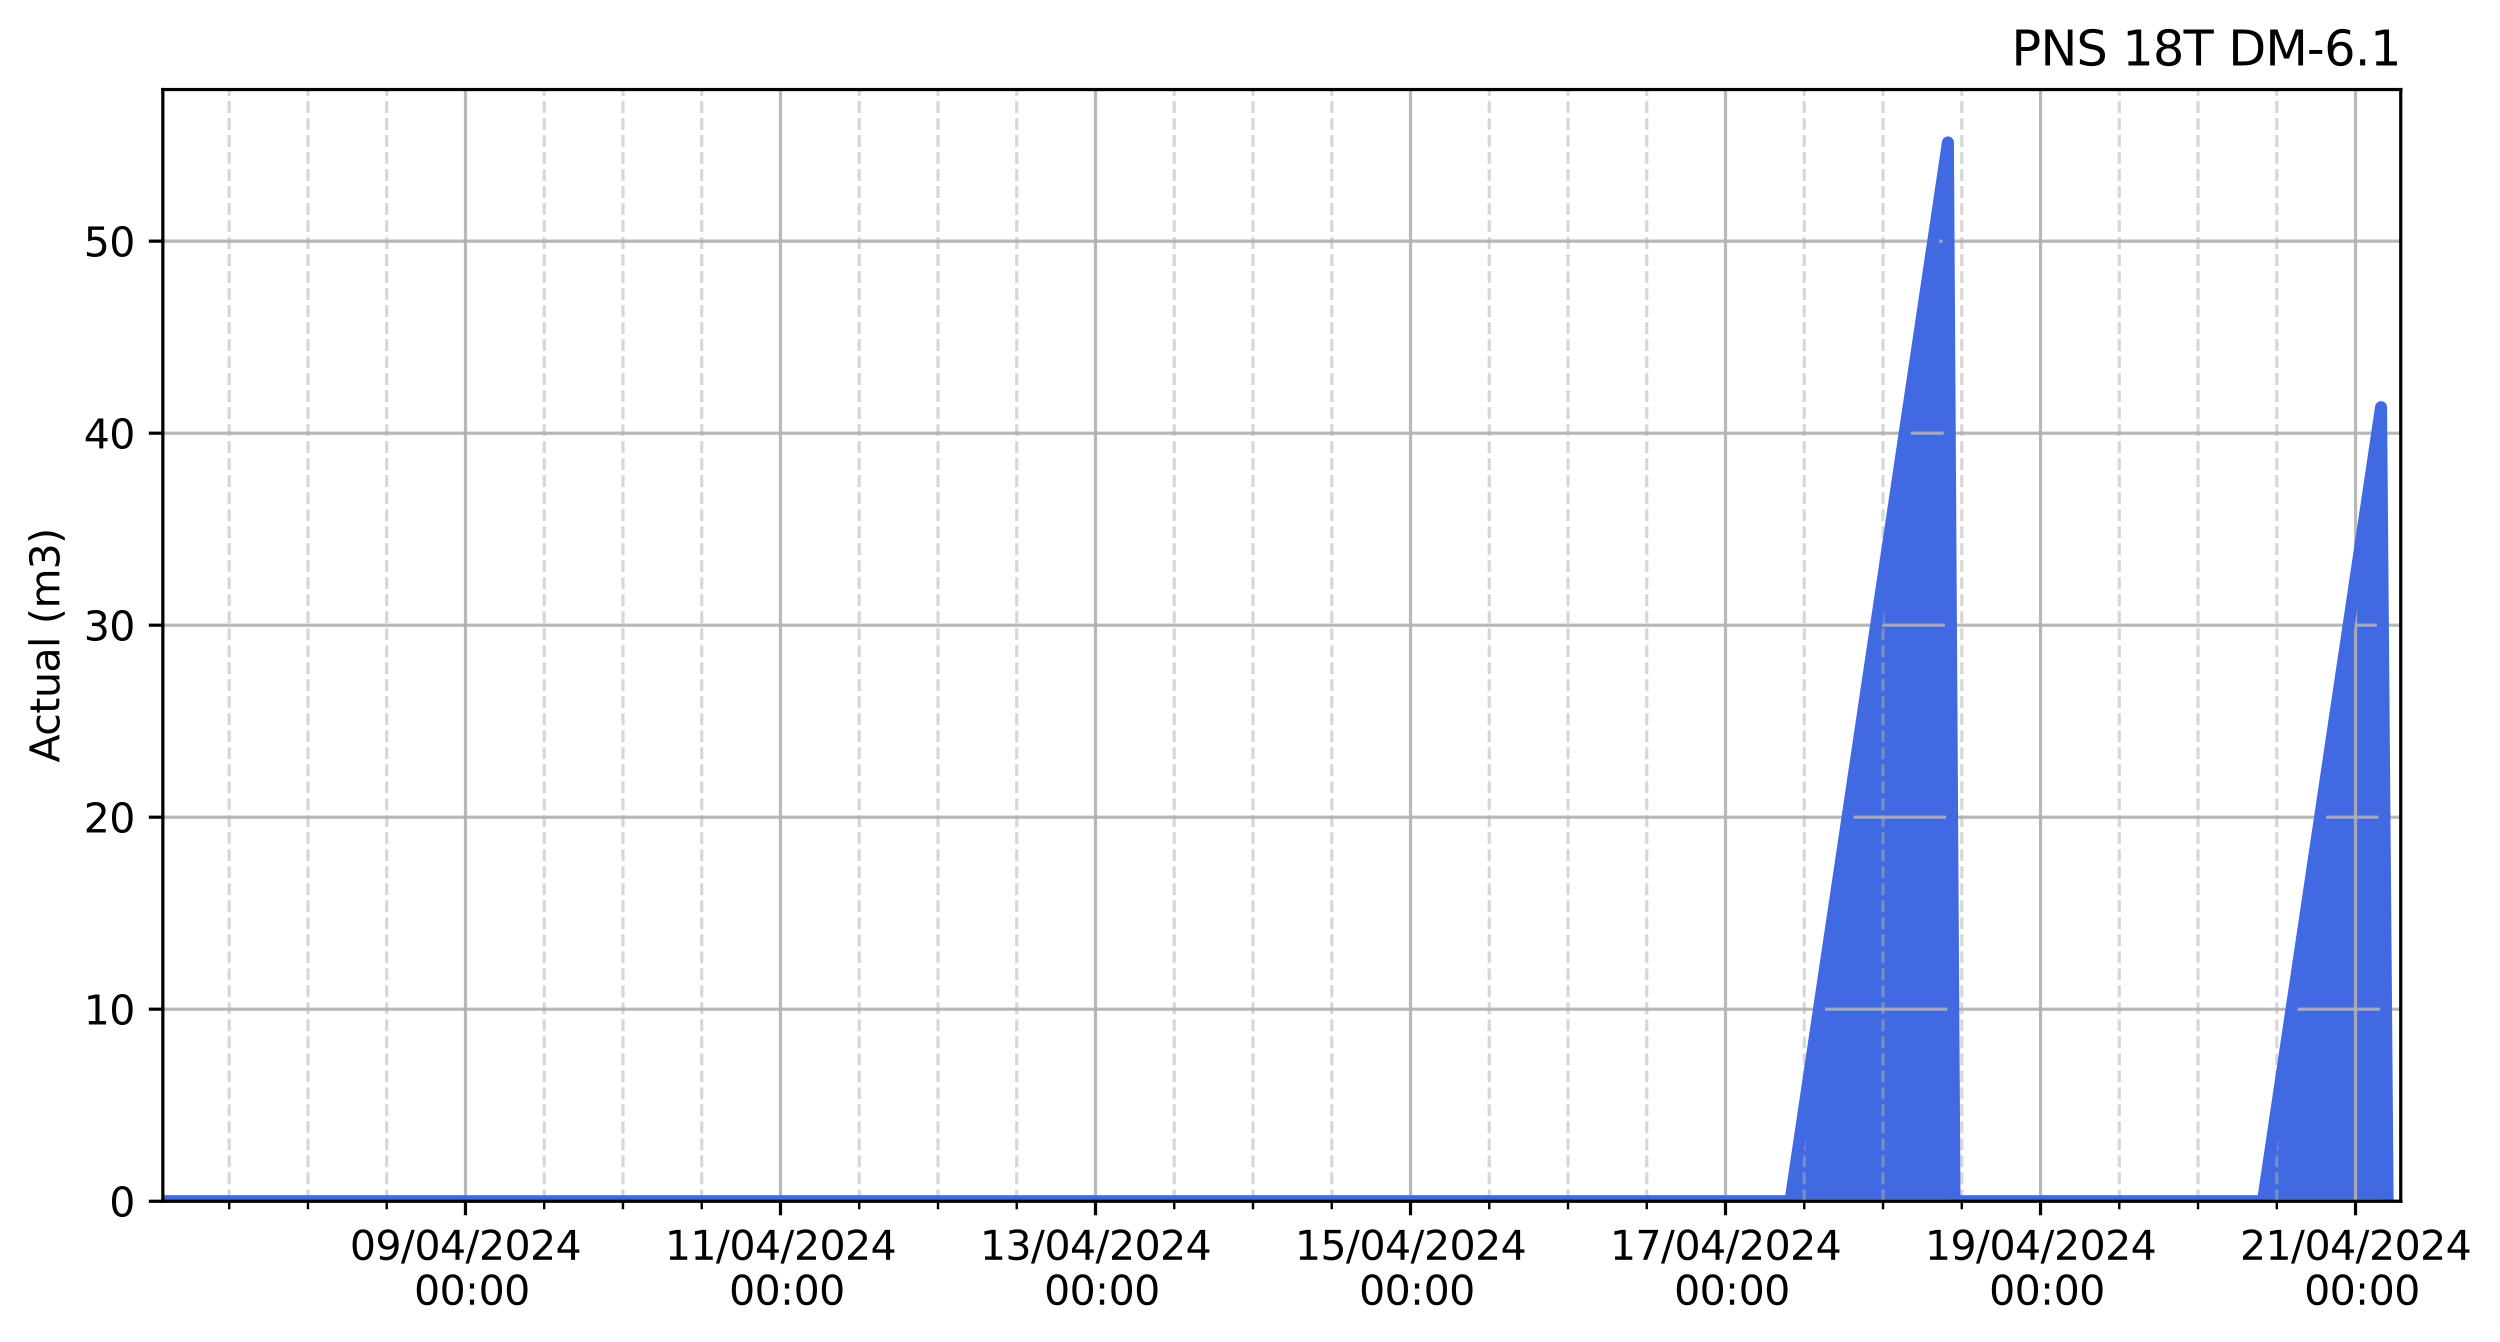 <?xml version="1.0" encoding="utf-8" standalone="no"?>
<!DOCTYPE svg PUBLIC "-//W3C//DTD SVG 1.1//EN"
  "http://www.w3.org/Graphics/SVG/1.1/DTD/svg11.dtd">
<svg xmlns:xlink="http://www.w3.org/1999/xlink" width="623.35pt" height="334.594pt" viewBox="0 0 623.35 334.594" xmlns="http://www.w3.org/2000/svg" version="1.1">
 <defs>
  <style type="text/css">*{stroke-linejoin: round; stroke-linecap: butt}</style>
 </defs>
 <g id="figure_1">
  <g id="patch_1">
   <path d="M 0 334.594 
L 623.35 334.594 
L 623.35 0 
L 0 0 
z
" style="fill: #ffffff"/>
  </g>
  <g id="axes_1">
   <g id="patch_2">
    <path d="M 40.603 299.518 
L 598.603 299.518 
L 598.603 22.318 
L 40.603 22.318 
z
" style="fill: #ffffff"/>
   </g>
   <g id="PolyCollection_1">
    <defs>
     <path id="mc58366926b" d="M 40.603 -35.076 
L 40.603 -35.076 
L 42.239 -35.076 
L 43.876 -35.076 
L 45.512 -35.076 
L 47.149 -35.076 
L 48.785 -35.076 
L 50.421 -35.076 
L 52.058 -35.076 
L 53.694 -35.076 
L 55.33 -35.076 
L 56.967 -35.076 
L 58.603 -35.076 
L 60.239 -35.076 
L 61.876 -35.076 
L 63.512 -35.076 
L 65.149 -35.076 
L 66.785 -35.076 
L 68.421 -35.076 
L 70.058 -35.076 
L 71.694 -35.076 
L 73.33 -35.076 
L 74.967 -35.076 
L 76.603 -35.076 
L 78.239 -35.076 
L 79.876 -35.076 
L 81.512 -35.076 
L 83.149 -35.076 
L 84.785 -35.076 
L 86.421 -35.076 
L 88.058 -35.076 
L 89.694 -35.076 
L 91.33 -35.076 
L 92.967 -35.076 
L 94.603 -35.076 
L 96.239 -35.076 
L 97.876 -35.076 
L 99.512 -35.076 
L 101.149 -35.076 
L 102.785 -35.076 
L 104.421 -35.076 
L 106.058 -35.076 
L 107.694 -35.076 
L 109.33 -35.076 
L 110.967 -35.076 
L 112.603 -35.076 
L 114.239 -35.076 
L 115.876 -35.076 
L 117.512 -35.076 
L 119.149 -35.076 
L 120.785 -35.076 
L 122.421 -35.076 
L 124.058 -35.076 
L 125.694 -35.076 
L 127.33 -35.076 
L 128.967 -35.076 
L 130.603 -35.076 
L 132.239 -35.076 
L 133.876 -35.076 
L 135.512 -35.076 
L 137.149 -35.076 
L 138.785 -35.076 
L 140.421 -35.076 
L 142.058 -35.076 
L 143.694 -35.076 
L 145.33 -35.076 
L 146.967 -35.076 
L 148.603 -35.076 
L 150.239 -35.076 
L 151.876 -35.076 
L 153.512 -35.076 
L 155.149 -35.076 
L 156.785 -35.076 
L 158.421 -35.076 
L 160.058 -35.076 
L 161.694 -35.076 
L 163.33 -35.076 
L 164.967 -35.076 
L 166.603 -35.076 
L 168.239 -35.076 
L 169.876 -35.076 
L 171.512 -35.076 
L 173.149 -35.076 
L 174.785 -35.076 
L 176.421 -35.076 
L 178.058 -35.076 
L 179.694 -35.076 
L 181.33 -35.076 
L 182.967 -35.076 
L 184.603 -35.076 
L 186.239 -35.076 
L 187.876 -35.076 
L 189.512 -35.076 
L 191.149 -35.076 
L 192.785 -35.076 
L 194.421 -35.076 
L 196.058 -35.076 
L 197.694 -35.076 
L 199.33 -35.076 
L 200.967 -35.076 
L 202.603 -35.076 
L 204.239 -35.076 
L 205.876 -35.076 
L 207.512 -35.076 
L 209.149 -35.076 
L 210.785 -35.076 
L 212.421 -35.076 
L 214.058 -35.076 
L 215.694 -35.076 
L 217.33 -35.076 
L 218.967 -35.076 
L 220.603 -35.076 
L 222.239 -35.076 
L 223.876 -35.076 
L 225.512 -35.076 
L 227.149 -35.076 
L 228.785 -35.076 
L 230.421 -35.076 
L 232.058 -35.076 
L 233.694 -35.076 
L 235.33 -35.076 
L 236.967 -35.076 
L 238.603 -35.076 
L 240.239 -35.076 
L 241.876 -35.076 
L 243.512 -35.076 
L 245.149 -35.076 
L 246.785 -35.076 
L 248.421 -35.076 
L 250.058 -35.076 
L 251.694 -35.076 
L 253.33 -35.076 
L 254.967 -35.076 
L 256.603 -35.076 
L 258.239 -35.076 
L 259.876 -35.076 
L 261.512 -35.076 
L 263.149 -35.076 
L 264.785 -35.076 
L 266.421 -35.076 
L 268.058 -35.076 
L 269.694 -35.076 
L 271.33 -35.076 
L 272.967 -35.076 
L 274.603 -35.076 
L 276.239 -35.076 
L 277.876 -35.076 
L 279.512 -35.076 
L 281.149 -35.076 
L 282.785 -35.076 
L 284.421 -35.076 
L 286.058 -35.076 
L 287.694 -35.076 
L 289.33 -35.076 
L 290.967 -35.076 
L 292.603 -35.076 
L 294.239 -35.076 
L 295.876 -35.076 
L 297.512 -35.076 
L 299.149 -35.076 
L 300.785 -35.076 
L 302.421 -35.076 
L 304.058 -35.076 
L 305.694 -35.076 
L 307.33 -35.076 
L 308.967 -35.076 
L 310.603 -35.076 
L 312.239 -35.076 
L 313.876 -35.076 
L 315.512 -35.076 
L 317.149 -35.076 
L 318.785 -35.076 
L 320.421 -35.076 
L 322.058 -35.076 
L 323.694 -35.076 
L 325.33 -35.076 
L 326.967 -35.076 
L 328.603 -35.076 
L 330.239 -35.076 
L 331.876 -35.076 
L 333.512 -35.076 
L 335.149 -35.076 
L 336.785 -35.076 
L 338.421 -35.076 
L 340.058 -35.076 
L 341.694 -35.076 
L 343.33 -35.076 
L 344.967 -35.076 
L 346.603 -35.076 
L 348.239 -35.076 
L 349.876 -35.076 
L 351.512 -35.076 
L 353.149 -35.076 
L 354.785 -35.076 
L 356.421 -35.076 
L 358.058 -35.076 
L 359.694 -35.076 
L 361.33 -35.076 
L 362.967 -35.076 
L 364.603 -35.076 
L 366.239 -35.076 
L 367.876 -35.076 
L 369.512 -35.076 
L 371.149 -35.076 
L 372.785 -35.076 
L 374.421 -35.076 
L 376.058 -35.076 
L 377.694 -35.076 
L 379.33 -35.076 
L 380.967 -35.076 
L 382.603 -35.076 
L 384.239 -35.076 
L 385.876 -35.076 
L 387.512 -35.076 
L 389.149 -35.076 
L 390.785 -35.076 
L 392.421 -35.076 
L 394.058 -35.076 
L 395.694 -35.076 
L 397.33 -35.076 
L 398.967 -35.076 
L 400.603 -35.076 
L 402.239 -35.076 
L 403.876 -35.076 
L 405.512 -35.076 
L 407.149 -35.076 
L 408.785 -35.076 
L 410.421 -35.076 
L 412.058 -35.076 
L 413.694 -35.076 
L 415.33 -35.076 
L 416.967 -35.076 
L 418.603 -35.076 
L 420.239 -35.076 
L 421.876 -35.076 
L 423.512 -35.076 
L 425.149 -35.076 
L 426.785 -35.076 
L 428.421 -35.076 
L 430.058 -35.076 
L 431.694 -35.076 
L 433.33 -35.076 
L 434.967 -35.076 
L 436.603 -35.076 
L 438.239 -35.076 
L 439.876 -35.076 
L 441.512 -35.076 
L 443.149 -35.076 
L 444.785 -35.076 
L 446.421 -35.076 
L 448.058 -46.064 
L 449.694 -57.061 
L 451.33 -68.063 
L 452.967 -79.066 
L 454.603 -90.063 
L 456.239 -101.065 
L 457.876 -112.067 
L 459.512 -123.065 
L 461.149 -134.067 
L 462.785 -145.069 
L 464.421 -156.067 
L 466.058 -167.069 
L 467.694 -178.071 
L 469.33 -189.073 
L 470.967 -200.071 
L 472.603 -211.073 
L 474.239 -222.075 
L 475.876 -233.072 
L 477.512 -244.075 
L 479.149 -255.077 
L 480.785 -266.074 
L 482.421 -277.076 
L 484.058 -288.079 
L 485.694 -299.076 
L 487.33 -35.076 
L 488.967 -35.076 
L 490.603 -35.076 
L 492.239 -35.076 
L 493.876 -35.076 
L 495.512 -35.076 
L 497.149 -35.076 
L 498.785 -35.076 
L 500.421 -35.076 
L 502.058 -35.076 
L 503.694 -35.076 
L 505.33 -35.076 
L 506.967 -35.076 
L 508.603 -35.076 
L 510.239 -35.076 
L 511.876 -35.076 
L 513.512 -35.076 
L 515.149 -35.076 
L 516.785 -35.076 
L 518.421 -35.076 
L 520.058 -35.076 
L 521.694 -35.076 
L 523.33 -35.076 
L 524.967 -35.076 
L 526.603 -35.076 
L 528.239 -35.076 
L 529.876 -35.076 
L 531.512 -35.076 
L 533.149 -35.076 
L 534.785 -35.076 
L 536.421 -35.076 
L 538.058 -35.076 
L 539.694 -35.076 
L 541.33 -35.076 
L 542.967 -35.076 
L 544.603 -35.076 
L 546.239 -35.076 
L 547.876 -35.076 
L 549.512 -35.076 
L 551.149 -35.076 
L 552.785 -35.076 
L 554.421 -35.076 
L 556.058 -35.076 
L 557.694 -35.076 
L 559.33 -35.076 
L 560.967 -35.076 
L 562.603 -35.076 
L 564.239 -35.076 
L 565.876 -46.064 
L 567.512 -57.061 
L 569.149 -68.063 
L 570.785 -79.066 
L 572.421 -90.063 
L 574.058 -101.065 
L 575.694 -112.067 
L 577.33 -123.065 
L 578.967 -134.067 
L 580.603 -145.069 
L 582.239 -156.067 
L 583.876 -167.069 
L 585.512 -178.071 
L 587.149 -189.068 
L 588.785 -200.071 
L 590.421 -211.073 
L 592.058 -222.075 
L 593.694 -233.072 
L 595.33 -35.076 
L 595.33 -35.076 
L 595.33 -35.076 
L 593.694 -35.076 
L 592.058 -35.076 
L 590.421 -35.076 
L 588.785 -35.076 
L 587.149 -35.076 
L 585.512 -35.076 
L 583.876 -35.076 
L 582.239 -35.076 
L 580.603 -35.076 
L 578.967 -35.076 
L 577.33 -35.076 
L 575.694 -35.076 
L 574.058 -35.076 
L 572.421 -35.076 
L 570.785 -35.076 
L 569.149 -35.076 
L 567.512 -35.076 
L 565.876 -35.076 
L 564.239 -35.076 
L 562.603 -35.076 
L 560.967 -35.076 
L 559.33 -35.076 
L 557.694 -35.076 
L 556.058 -35.076 
L 554.421 -35.076 
L 552.785 -35.076 
L 551.149 -35.076 
L 549.512 -35.076 
L 547.876 -35.076 
L 546.239 -35.076 
L 544.603 -35.076 
L 542.967 -35.076 
L 541.33 -35.076 
L 539.694 -35.076 
L 538.058 -35.076 
L 536.421 -35.076 
L 534.785 -35.076 
L 533.149 -35.076 
L 531.512 -35.076 
L 529.876 -35.076 
L 528.239 -35.076 
L 526.603 -35.076 
L 524.967 -35.076 
L 523.33 -35.076 
L 521.694 -35.076 
L 520.058 -35.076 
L 518.421 -35.076 
L 516.785 -35.076 
L 515.149 -35.076 
L 513.512 -35.076 
L 511.876 -35.076 
L 510.239 -35.076 
L 508.603 -35.076 
L 506.967 -35.076 
L 505.33 -35.076 
L 503.694 -35.076 
L 502.058 -35.076 
L 500.421 -35.076 
L 498.785 -35.076 
L 497.149 -35.076 
L 495.512 -35.076 
L 493.876 -35.076 
L 492.239 -35.076 
L 490.603 -35.076 
L 488.967 -35.076 
L 487.33 -35.076 
L 485.694 -35.076 
L 484.058 -35.076 
L 482.421 -35.076 
L 480.785 -35.076 
L 479.149 -35.076 
L 477.512 -35.076 
L 475.876 -35.076 
L 474.239 -35.076 
L 472.603 -35.076 
L 470.967 -35.076 
L 469.33 -35.076 
L 467.694 -35.076 
L 466.058 -35.076 
L 464.421 -35.076 
L 462.785 -35.076 
L 461.149 -35.076 
L 459.512 -35.076 
L 457.876 -35.076 
L 456.239 -35.076 
L 454.603 -35.076 
L 452.967 -35.076 
L 451.33 -35.076 
L 449.694 -35.076 
L 448.058 -35.076 
L 446.421 -35.076 
L 444.785 -35.076 
L 443.149 -35.076 
L 441.512 -35.076 
L 439.876 -35.076 
L 438.239 -35.076 
L 436.603 -35.076 
L 434.967 -35.076 
L 433.33 -35.076 
L 431.694 -35.076 
L 430.058 -35.076 
L 428.421 -35.076 
L 426.785 -35.076 
L 425.149 -35.076 
L 423.512 -35.076 
L 421.876 -35.076 
L 420.239 -35.076 
L 418.603 -35.076 
L 416.967 -35.076 
L 415.33 -35.076 
L 413.694 -35.076 
L 412.058 -35.076 
L 410.421 -35.076 
L 408.785 -35.076 
L 407.149 -35.076 
L 405.512 -35.076 
L 403.876 -35.076 
L 402.239 -35.076 
L 400.603 -35.076 
L 398.967 -35.076 
L 397.33 -35.076 
L 395.694 -35.076 
L 394.058 -35.076 
L 392.421 -35.076 
L 390.785 -35.076 
L 389.149 -35.076 
L 387.512 -35.076 
L 385.876 -35.076 
L 384.239 -35.076 
L 382.603 -35.076 
L 380.967 -35.076 
L 379.33 -35.076 
L 377.694 -35.076 
L 376.058 -35.076 
L 374.421 -35.076 
L 372.785 -35.076 
L 371.149 -35.076 
L 369.512 -35.076 
L 367.876 -35.076 
L 366.239 -35.076 
L 364.603 -35.076 
L 362.967 -35.076 
L 361.33 -35.076 
L 359.694 -35.076 
L 358.058 -35.076 
L 356.421 -35.076 
L 354.785 -35.076 
L 353.149 -35.076 
L 351.512 -35.076 
L 349.876 -35.076 
L 348.239 -35.076 
L 346.603 -35.076 
L 344.967 -35.076 
L 343.33 -35.076 
L 341.694 -35.076 
L 340.058 -35.076 
L 338.421 -35.076 
L 336.785 -35.076 
L 335.149 -35.076 
L 333.512 -35.076 
L 331.876 -35.076 
L 330.239 -35.076 
L 328.603 -35.076 
L 326.967 -35.076 
L 325.33 -35.076 
L 323.694 -35.076 
L 322.058 -35.076 
L 320.421 -35.076 
L 318.785 -35.076 
L 317.149 -35.076 
L 315.512 -35.076 
L 313.876 -35.076 
L 312.239 -35.076 
L 310.603 -35.076 
L 308.967 -35.076 
L 307.33 -35.076 
L 305.694 -35.076 
L 304.058 -35.076 
L 302.421 -35.076 
L 300.785 -35.076 
L 299.149 -35.076 
L 297.512 -35.076 
L 295.876 -35.076 
L 294.239 -35.076 
L 292.603 -35.076 
L 290.967 -35.076 
L 289.33 -35.076 
L 287.694 -35.076 
L 286.058 -35.076 
L 284.421 -35.076 
L 282.785 -35.076 
L 281.149 -35.076 
L 279.512 -35.076 
L 277.876 -35.076 
L 276.239 -35.076 
L 274.603 -35.076 
L 272.967 -35.076 
L 271.33 -35.076 
L 269.694 -35.076 
L 268.058 -35.076 
L 266.421 -35.076 
L 264.785 -35.076 
L 263.149 -35.076 
L 261.512 -35.076 
L 259.876 -35.076 
L 258.239 -35.076 
L 256.603 -35.076 
L 254.967 -35.076 
L 253.33 -35.076 
L 251.694 -35.076 
L 250.058 -35.076 
L 248.421 -35.076 
L 246.785 -35.076 
L 245.149 -35.076 
L 243.512 -35.076 
L 241.876 -35.076 
L 240.239 -35.076 
L 238.603 -35.076 
L 236.967 -35.076 
L 235.33 -35.076 
L 233.694 -35.076 
L 232.058 -35.076 
L 230.421 -35.076 
L 228.785 -35.076 
L 227.149 -35.076 
L 225.512 -35.076 
L 223.876 -35.076 
L 222.239 -35.076 
L 220.603 -35.076 
L 218.967 -35.076 
L 217.33 -35.076 
L 215.694 -35.076 
L 214.058 -35.076 
L 212.421 -35.076 
L 210.785 -35.076 
L 209.149 -35.076 
L 207.512 -35.076 
L 205.876 -35.076 
L 204.239 -35.076 
L 202.603 -35.076 
L 200.967 -35.076 
L 199.33 -35.076 
L 197.694 -35.076 
L 196.058 -35.076 
L 194.421 -35.076 
L 192.785 -35.076 
L 191.149 -35.076 
L 189.512 -35.076 
L 187.876 -35.076 
L 186.239 -35.076 
L 184.603 -35.076 
L 182.967 -35.076 
L 181.33 -35.076 
L 179.694 -35.076 
L 178.058 -35.076 
L 176.421 -35.076 
L 174.785 -35.076 
L 173.149 -35.076 
L 171.512 -35.076 
L 169.876 -35.076 
L 168.239 -35.076 
L 166.603 -35.076 
L 164.967 -35.076 
L 163.33 -35.076 
L 161.694 -35.076 
L 160.058 -35.076 
L 158.421 -35.076 
L 156.785 -35.076 
L 155.149 -35.076 
L 153.512 -35.076 
L 151.876 -35.076 
L 150.239 -35.076 
L 148.603 -35.076 
L 146.967 -35.076 
L 145.33 -35.076 
L 143.694 -35.076 
L 142.058 -35.076 
L 140.421 -35.076 
L 138.785 -35.076 
L 137.149 -35.076 
L 135.512 -35.076 
L 133.876 -35.076 
L 132.239 -35.076 
L 130.603 -35.076 
L 128.967 -35.076 
L 127.33 -35.076 
L 125.694 -35.076 
L 124.058 -35.076 
L 122.421 -35.076 
L 120.785 -35.076 
L 119.149 -35.076 
L 117.512 -35.076 
L 115.876 -35.076 
L 114.239 -35.076 
L 112.603 -35.076 
L 110.967 -35.076 
L 109.33 -35.076 
L 107.694 -35.076 
L 106.058 -35.076 
L 104.421 -35.076 
L 102.785 -35.076 
L 101.149 -35.076 
L 99.512 -35.076 
L 97.876 -35.076 
L 96.239 -35.076 
L 94.603 -35.076 
L 92.967 -35.076 
L 91.33 -35.076 
L 89.694 -35.076 
L 88.058 -35.076 
L 86.421 -35.076 
L 84.785 -35.076 
L 83.149 -35.076 
L 81.512 -35.076 
L 79.876 -35.076 
L 78.239 -35.076 
L 76.603 -35.076 
L 74.967 -35.076 
L 73.33 -35.076 
L 71.694 -35.076 
L 70.058 -35.076 
L 68.421 -35.076 
L 66.785 -35.076 
L 65.149 -35.076 
L 63.512 -35.076 
L 61.876 -35.076 
L 60.239 -35.076 
L 58.603 -35.076 
L 56.967 -35.076 
L 55.33 -35.076 
L 53.694 -35.076 
L 52.058 -35.076 
L 50.421 -35.076 
L 48.785 -35.076 
L 47.149 -35.076 
L 45.512 -35.076 
L 43.876 -35.076 
L 42.239 -35.076 
L 40.603 -35.076 
z
" style="stroke: #4169e1"/>
    </defs>
    <g clip-path="url(#p281bb139af)">
     <use xlink:href="#mc58366926b" x="0" y="334.594" style="fill: #4169e1; stroke: #4169e1"/>
    </g>
   </g>
   <g id="matplotlib.axis_1">
    <g id="xtick_1">
     <g id="line2d_1">
      <path d="M 116.059 299.518 
L 116.059 22.318 
" clip-path="url(#p281bb139af)" style="fill: none; stroke: #b0b0b0; stroke-opacity: 0.9; stroke-width: 0.8; stroke-linecap: square"/>
     </g>
     <g id="line2d_2">
      <defs>
       <path id="mf552dc0136" d="M 0 0 
L 0 3.5 
" style="stroke: #000000; stroke-width: 0.8"/>
      </defs>
      <g>
       <use xlink:href="#mf552dc0136" x="116.059" y="299.518" style="stroke: #000000; stroke-width: 0.8"/>
      </g>
     </g>
     <g id="text_1">
      <!-- 09/04/2024 -->
      <g transform="translate(87.24 314.117) scale(0.1 -0.1)">
       <defs>
        <path id="DejaVuSans-30" d="M 2034 4250 
Q 1547 4250 1301 3770 
Q 1056 3291 1056 2328 
Q 1056 1369 1301 889 
Q 1547 409 2034 409 
Q 2525 409 2770 889 
Q 3016 1369 3016 2328 
Q 3016 3291 2770 3770 
Q 2525 4250 2034 4250 
z
M 2034 4750 
Q 2819 4750 3233 4129 
Q 3647 3509 3647 2328 
Q 3647 1150 3233 529 
Q 2819 -91 2034 -91 
Q 1250 -91 836 529 
Q 422 1150 422 2328 
Q 422 3509 836 4129 
Q 1250 4750 2034 4750 
z
" transform="scale(0.016)"/>
        <path id="DejaVuSans-39" d="M 703 97 
L 703 672 
Q 941 559 1184 500 
Q 1428 441 1663 441 
Q 2288 441 2617 861 
Q 2947 1281 2994 2138 
Q 2813 1869 2534 1725 
Q 2256 1581 1919 1581 
Q 1219 1581 811 2004 
Q 403 2428 403 3163 
Q 403 3881 828 4315 
Q 1253 4750 1959 4750 
Q 2769 4750 3195 4129 
Q 3622 3509 3622 2328 
Q 3622 1225 3098 567 
Q 2575 -91 1691 -91 
Q 1453 -91 1209 -44 
Q 966 3 703 97 
z
M 1959 2075 
Q 2384 2075 2632 2365 
Q 2881 2656 2881 3163 
Q 2881 3666 2632 3958 
Q 2384 4250 1959 4250 
Q 1534 4250 1286 3958 
Q 1038 3666 1038 3163 
Q 1038 2656 1286 2365 
Q 1534 2075 1959 2075 
z
" transform="scale(0.016)"/>
        <path id="DejaVuSans-2f" d="M 1625 4666 
L 2156 4666 
L 531 -594 
L 0 -594 
L 1625 4666 
z
" transform="scale(0.016)"/>
        <path id="DejaVuSans-34" d="M 2419 4116 
L 825 1625 
L 2419 1625 
L 2419 4116 
z
M 2253 4666 
L 3047 4666 
L 3047 1625 
L 3713 1625 
L 3713 1100 
L 3047 1100 
L 3047 0 
L 2419 0 
L 2419 1100 
L 313 1100 
L 313 1709 
L 2253 4666 
z
" transform="scale(0.016)"/>
        <path id="DejaVuSans-32" d="M 1228 531 
L 3431 531 
L 3431 0 
L 469 0 
L 469 531 
Q 828 903 1448 1529 
Q 2069 2156 2228 2338 
Q 2531 2678 2651 2914 
Q 2772 3150 2772 3378 
Q 2772 3750 2511 3984 
Q 2250 4219 1831 4219 
Q 1534 4219 1204 4116 
Q 875 4013 500 3803 
L 500 4441 
Q 881 4594 1212 4672 
Q 1544 4750 1819 4750 
Q 2544 4750 2975 4387 
Q 3406 4025 3406 3419 
Q 3406 3131 3298 2873 
Q 3191 2616 2906 2266 
Q 2828 2175 2409 1742 
Q 1991 1309 1228 531 
z
" transform="scale(0.016)"/>
       </defs>
       <use xlink:href="#DejaVuSans-30"/>
       <use xlink:href="#DejaVuSans-39" x="63.623"/>
       <use xlink:href="#DejaVuSans-2f" x="127.246"/>
       <use xlink:href="#DejaVuSans-30" x="160.938"/>
       <use xlink:href="#DejaVuSans-34" x="224.561"/>
       <use xlink:href="#DejaVuSans-2f" x="288.184"/>
       <use xlink:href="#DejaVuSans-32" x="321.875"/>
       <use xlink:href="#DejaVuSans-30" x="385.498"/>
       <use xlink:href="#DejaVuSans-32" x="449.121"/>
       <use xlink:href="#DejaVuSans-34" x="512.744"/>
      </g>
      <!--  00:00 -->
      <g transform="translate(100.06 325.314) scale(0.1 -0.1)">
       <defs>
        <path id="DejaVuSans-20" transform="scale(0.016)"/>
        <path id="DejaVuSans-3a" d="M 750 794 
L 1409 794 
L 1409 0 
L 750 0 
L 750 794 
z
M 750 3309 
L 1409 3309 
L 1409 2516 
L 750 2516 
L 750 3309 
z
" transform="scale(0.016)"/>
       </defs>
       <use xlink:href="#DejaVuSans-20"/>
       <use xlink:href="#DejaVuSans-30" x="31.787"/>
       <use xlink:href="#DejaVuSans-30" x="95.41"/>
       <use xlink:href="#DejaVuSans-3a" x="159.033"/>
       <use xlink:href="#DejaVuSans-30" x="192.725"/>
       <use xlink:href="#DejaVuSans-30" x="256.348"/>
      </g>
     </g>
    </g>
    <g id="xtick_2">
     <g id="line2d_3">
      <path d="M 194.604 299.518 
L 194.604 22.318 
" clip-path="url(#p281bb139af)" style="fill: none; stroke: #b0b0b0; stroke-opacity: 0.9; stroke-width: 0.8; stroke-linecap: square"/>
     </g>
     <g id="line2d_4">
      <g>
       <use xlink:href="#mf552dc0136" x="194.604" y="299.518" style="stroke: #000000; stroke-width: 0.8"/>
      </g>
     </g>
     <g id="text_2">
      <!-- 11/04/2024 -->
      <g transform="translate(165.785 314.117) scale(0.1 -0.1)">
       <defs>
        <path id="DejaVuSans-31" d="M 794 531 
L 1825 531 
L 1825 4091 
L 703 3866 
L 703 4441 
L 1819 4666 
L 2450 4666 
L 2450 531 
L 3481 531 
L 3481 0 
L 794 0 
L 794 531 
z
" transform="scale(0.016)"/>
       </defs>
       <use xlink:href="#DejaVuSans-31"/>
       <use xlink:href="#DejaVuSans-31" x="63.623"/>
       <use xlink:href="#DejaVuSans-2f" x="127.246"/>
       <use xlink:href="#DejaVuSans-30" x="160.938"/>
       <use xlink:href="#DejaVuSans-34" x="224.561"/>
       <use xlink:href="#DejaVuSans-2f" x="288.184"/>
       <use xlink:href="#DejaVuSans-32" x="321.875"/>
       <use xlink:href="#DejaVuSans-30" x="385.498"/>
       <use xlink:href="#DejaVuSans-32" x="449.121"/>
       <use xlink:href="#DejaVuSans-34" x="512.744"/>
      </g>
      <!--  00:00 -->
      <g transform="translate(178.606 325.314) scale(0.1 -0.1)">
       <use xlink:href="#DejaVuSans-20"/>
       <use xlink:href="#DejaVuSans-30" x="31.787"/>
       <use xlink:href="#DejaVuSans-30" x="95.41"/>
       <use xlink:href="#DejaVuSans-3a" x="159.033"/>
       <use xlink:href="#DejaVuSans-30" x="192.725"/>
       <use xlink:href="#DejaVuSans-30" x="256.348"/>
      </g>
     </g>
    </g>
    <g id="xtick_3">
     <g id="line2d_5">
      <path d="M 273.15 299.518 
L 273.15 22.318 
" clip-path="url(#p281bb139af)" style="fill: none; stroke: #b0b0b0; stroke-opacity: 0.9; stroke-width: 0.8; stroke-linecap: square"/>
     </g>
     <g id="line2d_6">
      <g>
       <use xlink:href="#mf552dc0136" x="273.15" y="299.518" style="stroke: #000000; stroke-width: 0.8"/>
      </g>
     </g>
     <g id="text_3">
      <!-- 13/04/2024 -->
      <g transform="translate(244.331 314.117) scale(0.1 -0.1)">
       <defs>
        <path id="DejaVuSans-33" d="M 2597 2516 
Q 3050 2419 3304 2112 
Q 3559 1806 3559 1356 
Q 3559 666 3084 287 
Q 2609 -91 1734 -91 
Q 1441 -91 1130 -33 
Q 819 25 488 141 
L 488 750 
Q 750 597 1062 519 
Q 1375 441 1716 441 
Q 2309 441 2620 675 
Q 2931 909 2931 1356 
Q 2931 1769 2642 2001 
Q 2353 2234 1838 2234 
L 1294 2234 
L 1294 2753 
L 1863 2753 
Q 2328 2753 2575 2939 
Q 2822 3125 2822 3475 
Q 2822 3834 2567 4026 
Q 2313 4219 1838 4219 
Q 1578 4219 1281 4162 
Q 984 4106 628 3988 
L 628 4550 
Q 988 4650 1302 4700 
Q 1616 4750 1894 4750 
Q 2613 4750 3031 4423 
Q 3450 4097 3450 3541 
Q 3450 3153 3228 2886 
Q 3006 2619 2597 2516 
z
" transform="scale(0.016)"/>
       </defs>
       <use xlink:href="#DejaVuSans-31"/>
       <use xlink:href="#DejaVuSans-33" x="63.623"/>
       <use xlink:href="#DejaVuSans-2f" x="127.246"/>
       <use xlink:href="#DejaVuSans-30" x="160.938"/>
       <use xlink:href="#DejaVuSans-34" x="224.561"/>
       <use xlink:href="#DejaVuSans-2f" x="288.184"/>
       <use xlink:href="#DejaVuSans-32" x="321.875"/>
       <use xlink:href="#DejaVuSans-30" x="385.498"/>
       <use xlink:href="#DejaVuSans-32" x="449.121"/>
       <use xlink:href="#DejaVuSans-34" x="512.744"/>
      </g>
      <!--  00:00 -->
      <g transform="translate(257.151 325.314) scale(0.1 -0.1)">
       <use xlink:href="#DejaVuSans-20"/>
       <use xlink:href="#DejaVuSans-30" x="31.787"/>
       <use xlink:href="#DejaVuSans-30" x="95.41"/>
       <use xlink:href="#DejaVuSans-3a" x="159.033"/>
       <use xlink:href="#DejaVuSans-30" x="192.725"/>
       <use xlink:href="#DejaVuSans-30" x="256.348"/>
      </g>
     </g>
    </g>
    <g id="xtick_4">
     <g id="line2d_7">
      <path d="M 351.695 299.518 
L 351.695 22.318 
" clip-path="url(#p281bb139af)" style="fill: none; stroke: #b0b0b0; stroke-opacity: 0.9; stroke-width: 0.8; stroke-linecap: square"/>
     </g>
     <g id="line2d_8">
      <g>
       <use xlink:href="#mf552dc0136" x="351.695" y="299.518" style="stroke: #000000; stroke-width: 0.8"/>
      </g>
     </g>
     <g id="text_4">
      <!-- 15/04/2024 -->
      <g transform="translate(322.876 314.117) scale(0.1 -0.1)">
       <defs>
        <path id="DejaVuSans-35" d="M 691 4666 
L 3169 4666 
L 3169 4134 
L 1269 4134 
L 1269 2991 
Q 1406 3038 1543 3061 
Q 1681 3084 1819 3084 
Q 2600 3084 3056 2656 
Q 3513 2228 3513 1497 
Q 3513 744 3044 326 
Q 2575 -91 1722 -91 
Q 1428 -91 1123 -41 
Q 819 9 494 109 
L 494 744 
Q 775 591 1075 516 
Q 1375 441 1709 441 
Q 2250 441 2565 725 
Q 2881 1009 2881 1497 
Q 2881 1984 2565 2268 
Q 2250 2553 1709 2553 
Q 1456 2553 1204 2497 
Q 953 2441 691 2322 
L 691 4666 
z
" transform="scale(0.016)"/>
       </defs>
       <use xlink:href="#DejaVuSans-31"/>
       <use xlink:href="#DejaVuSans-35" x="63.623"/>
       <use xlink:href="#DejaVuSans-2f" x="127.246"/>
       <use xlink:href="#DejaVuSans-30" x="160.938"/>
       <use xlink:href="#DejaVuSans-34" x="224.561"/>
       <use xlink:href="#DejaVuSans-2f" x="288.184"/>
       <use xlink:href="#DejaVuSans-32" x="321.875"/>
       <use xlink:href="#DejaVuSans-30" x="385.498"/>
       <use xlink:href="#DejaVuSans-32" x="449.121"/>
       <use xlink:href="#DejaVuSans-34" x="512.744"/>
      </g>
      <!--  00:00 -->
      <g transform="translate(335.697 325.314) scale(0.1 -0.1)">
       <use xlink:href="#DejaVuSans-20"/>
       <use xlink:href="#DejaVuSans-30" x="31.787"/>
       <use xlink:href="#DejaVuSans-30" x="95.41"/>
       <use xlink:href="#DejaVuSans-3a" x="159.033"/>
       <use xlink:href="#DejaVuSans-30" x="192.725"/>
       <use xlink:href="#DejaVuSans-30" x="256.348"/>
      </g>
     </g>
    </g>
    <g id="xtick_5">
     <g id="line2d_9">
      <path d="M 430.24 299.518 
L 430.24 22.318 
" clip-path="url(#p281bb139af)" style="fill: none; stroke: #b0b0b0; stroke-opacity: 0.9; stroke-width: 0.8; stroke-linecap: square"/>
     </g>
     <g id="line2d_10">
      <g>
       <use xlink:href="#mf552dc0136" x="430.24" y="299.518" style="stroke: #000000; stroke-width: 0.8"/>
      </g>
     </g>
     <g id="text_5">
      <!-- 17/04/2024 -->
      <g transform="translate(401.422 314.117) scale(0.1 -0.1)">
       <defs>
        <path id="DejaVuSans-37" d="M 525 4666 
L 3525 4666 
L 3525 4397 
L 1831 0 
L 1172 0 
L 2766 4134 
L 525 4134 
L 525 4666 
z
" transform="scale(0.016)"/>
       </defs>
       <use xlink:href="#DejaVuSans-31"/>
       <use xlink:href="#DejaVuSans-37" x="63.623"/>
       <use xlink:href="#DejaVuSans-2f" x="127.246"/>
       <use xlink:href="#DejaVuSans-30" x="160.938"/>
       <use xlink:href="#DejaVuSans-34" x="224.561"/>
       <use xlink:href="#DejaVuSans-2f" x="288.184"/>
       <use xlink:href="#DejaVuSans-32" x="321.875"/>
       <use xlink:href="#DejaVuSans-30" x="385.498"/>
       <use xlink:href="#DejaVuSans-32" x="449.121"/>
       <use xlink:href="#DejaVuSans-34" x="512.744"/>
      </g>
      <!--  00:00 -->
      <g transform="translate(414.242 325.314) scale(0.1 -0.1)">
       <use xlink:href="#DejaVuSans-20"/>
       <use xlink:href="#DejaVuSans-30" x="31.787"/>
       <use xlink:href="#DejaVuSans-30" x="95.41"/>
       <use xlink:href="#DejaVuSans-3a" x="159.033"/>
       <use xlink:href="#DejaVuSans-30" x="192.725"/>
       <use xlink:href="#DejaVuSans-30" x="256.348"/>
      </g>
     </g>
    </g>
    <g id="xtick_6">
     <g id="line2d_11">
      <path d="M 508.786 299.518 
L 508.786 22.318 
" clip-path="url(#p281bb139af)" style="fill: none; stroke: #b0b0b0; stroke-opacity: 0.9; stroke-width: 0.8; stroke-linecap: square"/>
     </g>
     <g id="line2d_12">
      <g>
       <use xlink:href="#mf552dc0136" x="508.786" y="299.518" style="stroke: #000000; stroke-width: 0.8"/>
      </g>
     </g>
     <g id="text_6">
      <!-- 19/04/2024 -->
      <g transform="translate(479.967 314.117) scale(0.1 -0.1)">
       <use xlink:href="#DejaVuSans-31"/>
       <use xlink:href="#DejaVuSans-39" x="63.623"/>
       <use xlink:href="#DejaVuSans-2f" x="127.246"/>
       <use xlink:href="#DejaVuSans-30" x="160.938"/>
       <use xlink:href="#DejaVuSans-34" x="224.561"/>
       <use xlink:href="#DejaVuSans-2f" x="288.184"/>
       <use xlink:href="#DejaVuSans-32" x="321.875"/>
       <use xlink:href="#DejaVuSans-30" x="385.498"/>
       <use xlink:href="#DejaVuSans-32" x="449.121"/>
       <use xlink:href="#DejaVuSans-34" x="512.744"/>
      </g>
      <!--  00:00 -->
      <g transform="translate(492.788 325.314) scale(0.1 -0.1)">
       <use xlink:href="#DejaVuSans-20"/>
       <use xlink:href="#DejaVuSans-30" x="31.787"/>
       <use xlink:href="#DejaVuSans-30" x="95.41"/>
       <use xlink:href="#DejaVuSans-3a" x="159.033"/>
       <use xlink:href="#DejaVuSans-30" x="192.725"/>
       <use xlink:href="#DejaVuSans-30" x="256.348"/>
      </g>
     </g>
    </g>
    <g id="xtick_7">
     <g id="line2d_13">
      <path d="M 587.331 299.518 
L 587.331 22.318 
" clip-path="url(#p281bb139af)" style="fill: none; stroke: #b0b0b0; stroke-opacity: 0.9; stroke-width: 0.8; stroke-linecap: square"/>
     </g>
     <g id="line2d_14">
      <g>
       <use xlink:href="#mf552dc0136" x="587.331" y="299.518" style="stroke: #000000; stroke-width: 0.8"/>
      </g>
     </g>
     <g id="text_7">
      <!-- 21/04/2024 -->
      <g transform="translate(558.513 314.117) scale(0.1 -0.1)">
       <use xlink:href="#DejaVuSans-32"/>
       <use xlink:href="#DejaVuSans-31" x="63.623"/>
       <use xlink:href="#DejaVuSans-2f" x="127.246"/>
       <use xlink:href="#DejaVuSans-30" x="160.938"/>
       <use xlink:href="#DejaVuSans-34" x="224.561"/>
       <use xlink:href="#DejaVuSans-2f" x="288.184"/>
       <use xlink:href="#DejaVuSans-32" x="321.875"/>
       <use xlink:href="#DejaVuSans-30" x="385.498"/>
       <use xlink:href="#DejaVuSans-32" x="449.121"/>
       <use xlink:href="#DejaVuSans-34" x="512.744"/>
      </g>
      <!--  00:00 -->
      <g transform="translate(571.333 325.314) scale(0.1 -0.1)">
       <use xlink:href="#DejaVuSans-20"/>
       <use xlink:href="#DejaVuSans-30" x="31.787"/>
       <use xlink:href="#DejaVuSans-30" x="95.41"/>
       <use xlink:href="#DejaVuSans-3a" x="159.033"/>
       <use xlink:href="#DejaVuSans-30" x="192.725"/>
       <use xlink:href="#DejaVuSans-30" x="256.348"/>
      </g>
     </g>
    </g>
    <g id="xtick_8">
     <g id="line2d_15">
      <path d="M 57.15 299.518 
L 57.15 22.318 
" clip-path="url(#p281bb139af)" style="fill: none; stroke-dasharray: 2.96,1.28; stroke-dashoffset: 0; stroke: #b0b0b0; stroke-opacity: 0.5; stroke-width: 0.8"/>
     </g>
     <g id="line2d_16">
      <defs>
       <path id="mbac3fb8a50" d="M 0 0 
L 0 2 
" style="stroke: #000000; stroke-width: 0.6"/>
      </defs>
      <g>
       <use xlink:href="#mbac3fb8a50" x="57.15" y="299.518" style="stroke: #000000; stroke-width: 0.6"/>
      </g>
     </g>
    </g>
    <g id="xtick_9">
     <g id="line2d_17">
      <path d="M 76.786 299.518 
L 76.786 22.318 
" clip-path="url(#p281bb139af)" style="fill: none; stroke-dasharray: 2.96,1.28; stroke-dashoffset: 0; stroke: #b0b0b0; stroke-opacity: 0.5; stroke-width: 0.8"/>
     </g>
     <g id="line2d_18">
      <g>
       <use xlink:href="#mbac3fb8a50" x="76.786" y="299.518" style="stroke: #000000; stroke-width: 0.6"/>
      </g>
     </g>
    </g>
    <g id="xtick_10">
     <g id="line2d_19">
      <path d="M 96.422 299.518 
L 96.422 22.318 
" clip-path="url(#p281bb139af)" style="fill: none; stroke-dasharray: 2.96,1.28; stroke-dashoffset: 0; stroke: #b0b0b0; stroke-opacity: 0.5; stroke-width: 0.8"/>
     </g>
     <g id="line2d_20">
      <g>
       <use xlink:href="#mbac3fb8a50" x="96.422" y="299.518" style="stroke: #000000; stroke-width: 0.6"/>
      </g>
     </g>
    </g>
    <g id="xtick_11">
     <g id="line2d_21">
      <path d="M 135.695 299.518 
L 135.695 22.318 
" clip-path="url(#p281bb139af)" style="fill: none; stroke-dasharray: 2.96,1.28; stroke-dashoffset: 0; stroke: #b0b0b0; stroke-opacity: 0.5; stroke-width: 0.8"/>
     </g>
     <g id="line2d_22">
      <g>
       <use xlink:href="#mbac3fb8a50" x="135.695" y="299.518" style="stroke: #000000; stroke-width: 0.6"/>
      </g>
     </g>
    </g>
    <g id="xtick_12">
     <g id="line2d_23">
      <path d="M 155.331 299.518 
L 155.331 22.318 
" clip-path="url(#p281bb139af)" style="fill: none; stroke-dasharray: 2.96,1.28; stroke-dashoffset: 0; stroke: #b0b0b0; stroke-opacity: 0.5; stroke-width: 0.8"/>
     </g>
     <g id="line2d_24">
      <g>
       <use xlink:href="#mbac3fb8a50" x="155.331" y="299.518" style="stroke: #000000; stroke-width: 0.6"/>
      </g>
     </g>
    </g>
    <g id="xtick_13">
     <g id="line2d_25">
      <path d="M 174.968 299.518 
L 174.968 22.318 
" clip-path="url(#p281bb139af)" style="fill: none; stroke-dasharray: 2.96,1.28; stroke-dashoffset: 0; stroke: #b0b0b0; stroke-opacity: 0.5; stroke-width: 0.8"/>
     </g>
     <g id="line2d_26">
      <g>
       <use xlink:href="#mbac3fb8a50" x="174.968" y="299.518" style="stroke: #000000; stroke-width: 0.6"/>
      </g>
     </g>
    </g>
    <g id="xtick_14">
     <g id="line2d_27">
      <path d="M 214.24 299.518 
L 214.24 22.318 
" clip-path="url(#p281bb139af)" style="fill: none; stroke-dasharray: 2.96,1.28; stroke-dashoffset: 0; stroke: #b0b0b0; stroke-opacity: 0.5; stroke-width: 0.8"/>
     </g>
     <g id="line2d_28">
      <g>
       <use xlink:href="#mbac3fb8a50" x="214.24" y="299.518" style="stroke: #000000; stroke-width: 0.6"/>
      </g>
     </g>
    </g>
    <g id="xtick_15">
     <g id="line2d_29">
      <path d="M 233.877 299.518 
L 233.877 22.318 
" clip-path="url(#p281bb139af)" style="fill: none; stroke-dasharray: 2.96,1.28; stroke-dashoffset: 0; stroke: #b0b0b0; stroke-opacity: 0.5; stroke-width: 0.8"/>
     </g>
     <g id="line2d_30">
      <g>
       <use xlink:href="#mbac3fb8a50" x="233.877" y="299.518" style="stroke: #000000; stroke-width: 0.6"/>
      </g>
     </g>
    </g>
    <g id="xtick_16">
     <g id="line2d_31">
      <path d="M 253.513 299.518 
L 253.513 22.318 
" clip-path="url(#p281bb139af)" style="fill: none; stroke-dasharray: 2.96,1.28; stroke-dashoffset: 0; stroke: #b0b0b0; stroke-opacity: 0.5; stroke-width: 0.8"/>
     </g>
     <g id="line2d_32">
      <g>
       <use xlink:href="#mbac3fb8a50" x="253.513" y="299.518" style="stroke: #000000; stroke-width: 0.6"/>
      </g>
     </g>
    </g>
    <g id="xtick_17">
     <g id="line2d_33">
      <path d="M 292.786 299.518 
L 292.786 22.318 
" clip-path="url(#p281bb139af)" style="fill: none; stroke-dasharray: 2.96,1.28; stroke-dashoffset: 0; stroke: #b0b0b0; stroke-opacity: 0.5; stroke-width: 0.8"/>
     </g>
     <g id="line2d_34">
      <g>
       <use xlink:href="#mbac3fb8a50" x="292.786" y="299.518" style="stroke: #000000; stroke-width: 0.6"/>
      </g>
     </g>
    </g>
    <g id="xtick_18">
     <g id="line2d_35">
      <path d="M 312.422 299.518 
L 312.422 22.318 
" clip-path="url(#p281bb139af)" style="fill: none; stroke-dasharray: 2.96,1.28; stroke-dashoffset: 0; stroke: #b0b0b0; stroke-opacity: 0.5; stroke-width: 0.8"/>
     </g>
     <g id="line2d_36">
      <g>
       <use xlink:href="#mbac3fb8a50" x="312.422" y="299.518" style="stroke: #000000; stroke-width: 0.6"/>
      </g>
     </g>
    </g>
    <g id="xtick_19">
     <g id="line2d_37">
      <path d="M 332.059 299.518 
L 332.059 22.318 
" clip-path="url(#p281bb139af)" style="fill: none; stroke-dasharray: 2.96,1.28; stroke-dashoffset: 0; stroke: #b0b0b0; stroke-opacity: 0.5; stroke-width: 0.8"/>
     </g>
     <g id="line2d_38">
      <g>
       <use xlink:href="#mbac3fb8a50" x="332.059" y="299.518" style="stroke: #000000; stroke-width: 0.6"/>
      </g>
     </g>
    </g>
    <g id="xtick_20">
     <g id="line2d_39">
      <path d="M 371.331 299.518 
L 371.331 22.318 
" clip-path="url(#p281bb139af)" style="fill: none; stroke-dasharray: 2.96,1.28; stroke-dashoffset: 0; stroke: #b0b0b0; stroke-opacity: 0.5; stroke-width: 0.8"/>
     </g>
     <g id="line2d_40">
      <g>
       <use xlink:href="#mbac3fb8a50" x="371.331" y="299.518" style="stroke: #000000; stroke-width: 0.6"/>
      </g>
     </g>
    </g>
    <g id="xtick_21">
     <g id="line2d_41">
      <path d="M 390.968 299.518 
L 390.968 22.318 
" clip-path="url(#p281bb139af)" style="fill: none; stroke-dasharray: 2.96,1.28; stroke-dashoffset: 0; stroke: #b0b0b0; stroke-opacity: 0.5; stroke-width: 0.8"/>
     </g>
     <g id="line2d_42">
      <g>
       <use xlink:href="#mbac3fb8a50" x="390.968" y="299.518" style="stroke: #000000; stroke-width: 0.6"/>
      </g>
     </g>
    </g>
    <g id="xtick_22">
     <g id="line2d_43">
      <path d="M 410.604 299.518 
L 410.604 22.318 
" clip-path="url(#p281bb139af)" style="fill: none; stroke-dasharray: 2.96,1.28; stroke-dashoffset: 0; stroke: #b0b0b0; stroke-opacity: 0.5; stroke-width: 0.8"/>
     </g>
     <g id="line2d_44">
      <g>
       <use xlink:href="#mbac3fb8a50" x="410.604" y="299.518" style="stroke: #000000; stroke-width: 0.6"/>
      </g>
     </g>
    </g>
    <g id="xtick_23">
     <g id="line2d_45">
      <path d="M 449.877 299.518 
L 449.877 22.318 
" clip-path="url(#p281bb139af)" style="fill: none; stroke-dasharray: 2.96,1.28; stroke-dashoffset: 0; stroke: #b0b0b0; stroke-opacity: 0.5; stroke-width: 0.8"/>
     </g>
     <g id="line2d_46">
      <g>
       <use xlink:href="#mbac3fb8a50" x="449.877" y="299.518" style="stroke: #000000; stroke-width: 0.6"/>
      </g>
     </g>
    </g>
    <g id="xtick_24">
     <g id="line2d_47">
      <path d="M 469.513 299.518 
L 469.513 22.318 
" clip-path="url(#p281bb139af)" style="fill: none; stroke-dasharray: 2.96,1.28; stroke-dashoffset: 0; stroke: #b0b0b0; stroke-opacity: 0.5; stroke-width: 0.8"/>
     </g>
     <g id="line2d_48">
      <g>
       <use xlink:href="#mbac3fb8a50" x="469.513" y="299.518" style="stroke: #000000; stroke-width: 0.6"/>
      </g>
     </g>
    </g>
    <g id="xtick_25">
     <g id="line2d_49">
      <path d="M 489.15 299.518 
L 489.15 22.318 
" clip-path="url(#p281bb139af)" style="fill: none; stroke-dasharray: 2.96,1.28; stroke-dashoffset: 0; stroke: #b0b0b0; stroke-opacity: 0.5; stroke-width: 0.8"/>
     </g>
     <g id="line2d_50">
      <g>
       <use xlink:href="#mbac3fb8a50" x="489.15" y="299.518" style="stroke: #000000; stroke-width: 0.6"/>
      </g>
     </g>
    </g>
    <g id="xtick_26">
     <g id="line2d_51">
      <path d="M 528.422 299.518 
L 528.422 22.318 
" clip-path="url(#p281bb139af)" style="fill: none; stroke-dasharray: 2.96,1.28; stroke-dashoffset: 0; stroke: #b0b0b0; stroke-opacity: 0.5; stroke-width: 0.8"/>
     </g>
     <g id="line2d_52">
      <g>
       <use xlink:href="#mbac3fb8a50" x="528.422" y="299.518" style="stroke: #000000; stroke-width: 0.6"/>
      </g>
     </g>
    </g>
    <g id="xtick_27">
     <g id="line2d_53">
      <path d="M 548.059 299.518 
L 548.059 22.318 
" clip-path="url(#p281bb139af)" style="fill: none; stroke-dasharray: 2.96,1.28; stroke-dashoffset: 0; stroke: #b0b0b0; stroke-opacity: 0.5; stroke-width: 0.8"/>
     </g>
     <g id="line2d_54">
      <g>
       <use xlink:href="#mbac3fb8a50" x="548.059" y="299.518" style="stroke: #000000; stroke-width: 0.6"/>
      </g>
     </g>
    </g>
    <g id="xtick_28">
     <g id="line2d_55">
      <path d="M 567.695 299.518 
L 567.695 22.318 
" clip-path="url(#p281bb139af)" style="fill: none; stroke-dasharray: 2.96,1.28; stroke-dashoffset: 0; stroke: #b0b0b0; stroke-opacity: 0.5; stroke-width: 0.8"/>
     </g>
     <g id="line2d_56">
      <g>
       <use xlink:href="#mbac3fb8a50" x="567.695" y="299.518" style="stroke: #000000; stroke-width: 0.6"/>
      </g>
     </g>
    </g>
   </g>
   <g id="matplotlib.axis_2">
    <g id="ytick_1">
     <g id="line2d_57">
      <path d="M 40.603 299.518 
L 598.603 299.518 
" clip-path="url(#p281bb139af)" style="fill: none; stroke: #b0b0b0; stroke-opacity: 0.9; stroke-width: 0.8; stroke-linecap: square"/>
     </g>
     <g id="line2d_58">
      <defs>
       <path id="m7fd6331919" d="M 0 0 
L -3.5 0 
" style="stroke: #000000; stroke-width: 0.8"/>
      </defs>
      <g>
       <use xlink:href="#m7fd6331919" x="40.603" y="299.518" style="stroke: #000000; stroke-width: 0.8"/>
      </g>
     </g>
     <g id="text_8">
      <!-- 0 -->
      <g transform="translate(27.241 303.317) scale(0.1 -0.1)">
       <use xlink:href="#DejaVuSans-30"/>
      </g>
     </g>
    </g>
    <g id="ytick_2">
     <g id="line2d_59">
      <path d="M 40.603 251.641 
L 598.603 251.641 
" clip-path="url(#p281bb139af)" style="fill: none; stroke: #b0b0b0; stroke-opacity: 0.9; stroke-width: 0.8; stroke-linecap: square"/>
     </g>
     <g id="line2d_60">
      <g>
       <use xlink:href="#m7fd6331919" x="40.603" y="251.641" style="stroke: #000000; stroke-width: 0.8"/>
      </g>
     </g>
     <g id="text_9">
      <!-- 10 -->
      <g transform="translate(20.878 255.44) scale(0.1 -0.1)">
       <use xlink:href="#DejaVuSans-31"/>
       <use xlink:href="#DejaVuSans-30" x="63.623"/>
      </g>
     </g>
    </g>
    <g id="ytick_3">
     <g id="line2d_61">
      <path d="M 40.603 203.764 
L 598.603 203.764 
" clip-path="url(#p281bb139af)" style="fill: none; stroke: #b0b0b0; stroke-opacity: 0.9; stroke-width: 0.8; stroke-linecap: square"/>
     </g>
     <g id="line2d_62">
      <g>
       <use xlink:href="#m7fd6331919" x="40.603" y="203.764" style="stroke: #000000; stroke-width: 0.8"/>
      </g>
     </g>
     <g id="text_10">
      <!-- 20 -->
      <g transform="translate(20.878 207.563) scale(0.1 -0.1)">
       <use xlink:href="#DejaVuSans-32"/>
       <use xlink:href="#DejaVuSans-30" x="63.623"/>
      </g>
     </g>
    </g>
    <g id="ytick_4">
     <g id="line2d_63">
      <path d="M 40.603 155.886 
L 598.603 155.886 
" clip-path="url(#p281bb139af)" style="fill: none; stroke: #b0b0b0; stroke-opacity: 0.9; stroke-width: 0.8; stroke-linecap: square"/>
     </g>
     <g id="line2d_64">
      <g>
       <use xlink:href="#m7fd6331919" x="40.603" y="155.886" style="stroke: #000000; stroke-width: 0.8"/>
      </g>
     </g>
     <g id="text_11">
      <!-- 30 -->
      <g transform="translate(20.878 159.686) scale(0.1 -0.1)">
       <use xlink:href="#DejaVuSans-33"/>
       <use xlink:href="#DejaVuSans-30" x="63.623"/>
      </g>
     </g>
    </g>
    <g id="ytick_5">
     <g id="line2d_65">
      <path d="M 40.603 108.009 
L 598.603 108.009 
" clip-path="url(#p281bb139af)" style="fill: none; stroke: #b0b0b0; stroke-opacity: 0.9; stroke-width: 0.8; stroke-linecap: square"/>
     </g>
     <g id="line2d_66">
      <g>
       <use xlink:href="#m7fd6331919" x="40.603" y="108.009" style="stroke: #000000; stroke-width: 0.8"/>
      </g>
     </g>
     <g id="text_12">
      <!-- 40 -->
      <g transform="translate(20.878 111.808) scale(0.1 -0.1)">
       <use xlink:href="#DejaVuSans-34"/>
       <use xlink:href="#DejaVuSans-30" x="63.623"/>
      </g>
     </g>
    </g>
    <g id="ytick_6">
     <g id="line2d_67">
      <path d="M 40.603 60.132 
L 598.603 60.132 
" clip-path="url(#p281bb139af)" style="fill: none; stroke: #b0b0b0; stroke-opacity: 0.9; stroke-width: 0.8; stroke-linecap: square"/>
     </g>
     <g id="line2d_68">
      <g>
       <use xlink:href="#m7fd6331919" x="40.603" y="60.132" style="stroke: #000000; stroke-width: 0.8"/>
      </g>
     </g>
     <g id="text_13">
      <!-- 50 -->
      <g transform="translate(20.878 63.931) scale(0.1 -0.1)">
       <use xlink:href="#DejaVuSans-35"/>
       <use xlink:href="#DejaVuSans-30" x="63.623"/>
      </g>
     </g>
    </g>
    <g id="text_14">
     <!-- Actual (m3) -->
     <g transform="translate(14.798 190.124) rotate(-90) scale(0.1 -0.1)">
      <defs>
       <path id="DejaVuSans-41" d="M 2188 4044 
L 1331 1722 
L 3047 1722 
L 2188 4044 
z
M 1831 4666 
L 2547 4666 
L 4325 0 
L 3669 0 
L 3244 1197 
L 1141 1197 
L 716 0 
L 50 0 
L 1831 4666 
z
" transform="scale(0.016)"/>
       <path id="DejaVuSans-63" d="M 3122 3366 
L 3122 2828 
Q 2878 2963 2633 3030 
Q 2388 3097 2138 3097 
Q 1578 3097 1268 2742 
Q 959 2388 959 1747 
Q 959 1106 1268 751 
Q 1578 397 2138 397 
Q 2388 397 2633 464 
Q 2878 531 3122 666 
L 3122 134 
Q 2881 22 2623 -34 
Q 2366 -91 2075 -91 
Q 1284 -91 818 406 
Q 353 903 353 1747 
Q 353 2603 823 3093 
Q 1294 3584 2113 3584 
Q 2378 3584 2631 3529 
Q 2884 3475 3122 3366 
z
" transform="scale(0.016)"/>
       <path id="DejaVuSans-74" d="M 1172 4494 
L 1172 3500 
L 2356 3500 
L 2356 3053 
L 1172 3053 
L 1172 1153 
Q 1172 725 1289 603 
Q 1406 481 1766 481 
L 2356 481 
L 2356 0 
L 1766 0 
Q 1100 0 847 248 
Q 594 497 594 1153 
L 594 3053 
L 172 3053 
L 172 3500 
L 594 3500 
L 594 4494 
L 1172 4494 
z
" transform="scale(0.016)"/>
       <path id="DejaVuSans-75" d="M 544 1381 
L 544 3500 
L 1119 3500 
L 1119 1403 
Q 1119 906 1312 657 
Q 1506 409 1894 409 
Q 2359 409 2629 706 
Q 2900 1003 2900 1516 
L 2900 3500 
L 3475 3500 
L 3475 0 
L 2900 0 
L 2900 538 
Q 2691 219 2414 64 
Q 2138 -91 1772 -91 
Q 1169 -91 856 284 
Q 544 659 544 1381 
z
M 1991 3584 
L 1991 3584 
z
" transform="scale(0.016)"/>
       <path id="DejaVuSans-61" d="M 2194 1759 
Q 1497 1759 1228 1600 
Q 959 1441 959 1056 
Q 959 750 1161 570 
Q 1363 391 1709 391 
Q 2188 391 2477 730 
Q 2766 1069 2766 1631 
L 2766 1759 
L 2194 1759 
z
M 3341 1997 
L 3341 0 
L 2766 0 
L 2766 531 
Q 2569 213 2275 61 
Q 1981 -91 1556 -91 
Q 1019 -91 701 211 
Q 384 513 384 1019 
Q 384 1609 779 1909 
Q 1175 2209 1959 2209 
L 2766 2209 
L 2766 2266 
Q 2766 2663 2505 2880 
Q 2244 3097 1772 3097 
Q 1472 3097 1187 3025 
Q 903 2953 641 2809 
L 641 3341 
Q 956 3463 1253 3523 
Q 1550 3584 1831 3584 
Q 2591 3584 2966 3190 
Q 3341 2797 3341 1997 
z
" transform="scale(0.016)"/>
       <path id="DejaVuSans-6c" d="M 603 4863 
L 1178 4863 
L 1178 0 
L 603 0 
L 603 4863 
z
" transform="scale(0.016)"/>
       <path id="DejaVuSans-28" d="M 1984 4856 
Q 1566 4138 1362 3434 
Q 1159 2731 1159 2009 
Q 1159 1288 1364 580 
Q 1569 -128 1984 -844 
L 1484 -844 
Q 1016 -109 783 600 
Q 550 1309 550 2009 
Q 550 2706 781 3412 
Q 1013 4119 1484 4856 
L 1984 4856 
z
" transform="scale(0.016)"/>
       <path id="DejaVuSans-6d" d="M 3328 2828 
Q 3544 3216 3844 3400 
Q 4144 3584 4550 3584 
Q 5097 3584 5394 3201 
Q 5691 2819 5691 2113 
L 5691 0 
L 5113 0 
L 5113 2094 
Q 5113 2597 4934 2840 
Q 4756 3084 4391 3084 
Q 3944 3084 3684 2787 
Q 3425 2491 3425 1978 
L 3425 0 
L 2847 0 
L 2847 2094 
Q 2847 2600 2669 2842 
Q 2491 3084 2119 3084 
Q 1678 3084 1418 2786 
Q 1159 2488 1159 1978 
L 1159 0 
L 581 0 
L 581 3500 
L 1159 3500 
L 1159 2956 
Q 1356 3278 1631 3431 
Q 1906 3584 2284 3584 
Q 2666 3584 2933 3390 
Q 3200 3197 3328 2828 
z
" transform="scale(0.016)"/>
       <path id="DejaVuSans-29" d="M 513 4856 
L 1013 4856 
Q 1481 4119 1714 3412 
Q 1947 2706 1947 2009 
Q 1947 1309 1714 600 
Q 1481 -109 1013 -844 
L 513 -844 
Q 928 -128 1133 580 
Q 1338 1288 1338 2009 
Q 1338 2731 1133 3434 
Q 928 4138 513 4856 
z
" transform="scale(0.016)"/>
      </defs>
      <use xlink:href="#DejaVuSans-41"/>
      <use xlink:href="#DejaVuSans-63" x="66.658"/>
      <use xlink:href="#DejaVuSans-74" x="121.639"/>
      <use xlink:href="#DejaVuSans-75" x="160.848"/>
      <use xlink:href="#DejaVuSans-61" x="224.227"/>
      <use xlink:href="#DejaVuSans-6c" x="285.506"/>
      <use xlink:href="#DejaVuSans-20" x="313.289"/>
      <use xlink:href="#DejaVuSans-28" x="345.076"/>
      <use xlink:href="#DejaVuSans-6d" x="384.09"/>
      <use xlink:href="#DejaVuSans-33" x="481.502"/>
      <use xlink:href="#DejaVuSans-29" x="545.125"/>
     </g>
    </g>
   </g>
   <g id="line2d_69">
    <path d="M 40.603 299.518 
L 446.421 299.518 
L 485.694 35.518 
L 487.33 299.518 
L 564.239 299.518 
L 593.694 101.522 
L 595.33 299.518 
L 595.33 299.518 
" clip-path="url(#p281bb139af)" style="fill: none; stroke: #4169e1; stroke-width: 3; stroke-linecap: square"/>
   </g>
   <g id="patch_3">
    <path d="M 40.603 299.518 
L 40.603 22.318 
" style="fill: none; stroke: #000000; stroke-width: 0.8; stroke-linejoin: miter; stroke-linecap: square"/>
   </g>
   <g id="patch_4">
    <path d="M 598.603 299.518 
L 598.603 22.318 
" style="fill: none; stroke: #000000; stroke-width: 0.8; stroke-linejoin: miter; stroke-linecap: square"/>
   </g>
   <g id="patch_5">
    <path d="M 40.603 299.518 
L 598.603 299.518 
" style="fill: none; stroke: #000000; stroke-width: 0.8; stroke-linejoin: miter; stroke-linecap: square"/>
   </g>
   <g id="patch_6">
    <path d="M 40.603 22.318 
L 598.603 22.318 
" style="fill: none; stroke: #000000; stroke-width: 0.8; stroke-linejoin: miter; stroke-linecap: square"/>
   </g>
   <g id="text_15">
    <!-- PNS 18T DM-6.1 -->
    <g transform="translate(501.538 16.318) scale(0.12 -0.12)">
     <defs>
      <path id="DejaVuSans-50" d="M 1259 4147 
L 1259 2394 
L 2053 2394 
Q 2494 2394 2734 2622 
Q 2975 2850 2975 3272 
Q 2975 3691 2734 3919 
Q 2494 4147 2053 4147 
L 1259 4147 
z
M 628 4666 
L 2053 4666 
Q 2838 4666 3239 4311 
Q 3641 3956 3641 3272 
Q 3641 2581 3239 2228 
Q 2838 1875 2053 1875 
L 1259 1875 
L 1259 0 
L 628 0 
L 628 4666 
z
" transform="scale(0.016)"/>
      <path id="DejaVuSans-4e" d="M 628 4666 
L 1478 4666 
L 3547 763 
L 3547 4666 
L 4159 4666 
L 4159 0 
L 3309 0 
L 1241 3903 
L 1241 0 
L 628 0 
L 628 4666 
z
" transform="scale(0.016)"/>
      <path id="DejaVuSans-53" d="M 3425 4513 
L 3425 3897 
Q 3066 4069 2747 4153 
Q 2428 4238 2131 4238 
Q 1616 4238 1336 4038 
Q 1056 3838 1056 3469 
Q 1056 3159 1242 3001 
Q 1428 2844 1947 2747 
L 2328 2669 
Q 3034 2534 3370 2195 
Q 3706 1856 3706 1288 
Q 3706 609 3251 259 
Q 2797 -91 1919 -91 
Q 1588 -91 1214 -16 
Q 841 59 441 206 
L 441 856 
Q 825 641 1194 531 
Q 1563 422 1919 422 
Q 2459 422 2753 634 
Q 3047 847 3047 1241 
Q 3047 1584 2836 1778 
Q 2625 1972 2144 2069 
L 1759 2144 
Q 1053 2284 737 2584 
Q 422 2884 422 3419 
Q 422 4038 858 4394 
Q 1294 4750 2059 4750 
Q 2388 4750 2728 4690 
Q 3069 4631 3425 4513 
z
" transform="scale(0.016)"/>
      <path id="DejaVuSans-38" d="M 2034 2216 
Q 1584 2216 1326 1975 
Q 1069 1734 1069 1313 
Q 1069 891 1326 650 
Q 1584 409 2034 409 
Q 2484 409 2743 651 
Q 3003 894 3003 1313 
Q 3003 1734 2745 1975 
Q 2488 2216 2034 2216 
z
M 1403 2484 
Q 997 2584 770 2862 
Q 544 3141 544 3541 
Q 544 4100 942 4425 
Q 1341 4750 2034 4750 
Q 2731 4750 3128 4425 
Q 3525 4100 3525 3541 
Q 3525 3141 3298 2862 
Q 3072 2584 2669 2484 
Q 3125 2378 3379 2068 
Q 3634 1759 3634 1313 
Q 3634 634 3220 271 
Q 2806 -91 2034 -91 
Q 1263 -91 848 271 
Q 434 634 434 1313 
Q 434 1759 690 2068 
Q 947 2378 1403 2484 
z
M 1172 3481 
Q 1172 3119 1398 2916 
Q 1625 2713 2034 2713 
Q 2441 2713 2670 2916 
Q 2900 3119 2900 3481 
Q 2900 3844 2670 4047 
Q 2441 4250 2034 4250 
Q 1625 4250 1398 4047 
Q 1172 3844 1172 3481 
z
" transform="scale(0.016)"/>
      <path id="DejaVuSans-54" d="M -19 4666 
L 3928 4666 
L 3928 4134 
L 2272 4134 
L 2272 0 
L 1638 0 
L 1638 4134 
L -19 4134 
L -19 4666 
z
" transform="scale(0.016)"/>
      <path id="DejaVuSans-44" d="M 1259 4147 
L 1259 519 
L 2022 519 
Q 2988 519 3436 956 
Q 3884 1394 3884 2338 
Q 3884 3275 3436 3711 
Q 2988 4147 2022 4147 
L 1259 4147 
z
M 628 4666 
L 1925 4666 
Q 3281 4666 3915 4102 
Q 4550 3538 4550 2338 
Q 4550 1131 3912 565 
Q 3275 0 1925 0 
L 628 0 
L 628 4666 
z
" transform="scale(0.016)"/>
      <path id="DejaVuSans-4d" d="M 628 4666 
L 1569 4666 
L 2759 1491 
L 3956 4666 
L 4897 4666 
L 4897 0 
L 4281 0 
L 4281 4097 
L 3078 897 
L 2444 897 
L 1241 4097 
L 1241 0 
L 628 0 
L 628 4666 
z
" transform="scale(0.016)"/>
      <path id="DejaVuSans-2d" d="M 313 2009 
L 1997 2009 
L 1997 1497 
L 313 1497 
L 313 2009 
z
" transform="scale(0.016)"/>
      <path id="DejaVuSans-36" d="M 2113 2584 
Q 1688 2584 1439 2293 
Q 1191 2003 1191 1497 
Q 1191 994 1439 701 
Q 1688 409 2113 409 
Q 2538 409 2786 701 
Q 3034 994 3034 1497 
Q 3034 2003 2786 2293 
Q 2538 2584 2113 2584 
z
M 3366 4563 
L 3366 3988 
Q 3128 4100 2886 4159 
Q 2644 4219 2406 4219 
Q 1781 4219 1451 3797 
Q 1122 3375 1075 2522 
Q 1259 2794 1537 2939 
Q 1816 3084 2150 3084 
Q 2853 3084 3261 2657 
Q 3669 2231 3669 1497 
Q 3669 778 3244 343 
Q 2819 -91 2113 -91 
Q 1303 -91 875 529 
Q 447 1150 447 2328 
Q 447 3434 972 4092 
Q 1497 4750 2381 4750 
Q 2619 4750 2861 4703 
Q 3103 4656 3366 4563 
z
" transform="scale(0.016)"/>
      <path id="DejaVuSans-2e" d="M 684 794 
L 1344 794 
L 1344 0 
L 684 0 
L 684 794 
z
" transform="scale(0.016)"/>
     </defs>
     <use xlink:href="#DejaVuSans-50"/>
     <use xlink:href="#DejaVuSans-4e" x="60.303"/>
     <use xlink:href="#DejaVuSans-53" x="135.107"/>
     <use xlink:href="#DejaVuSans-20" x="198.584"/>
     <use xlink:href="#DejaVuSans-31" x="230.371"/>
     <use xlink:href="#DejaVuSans-38" x="293.994"/>
     <use xlink:href="#DejaVuSans-54" x="357.617"/>
     <use xlink:href="#DejaVuSans-20" x="418.701"/>
     <use xlink:href="#DejaVuSans-44" x="450.488"/>
     <use xlink:href="#DejaVuSans-4d" x="527.49"/>
     <use xlink:href="#DejaVuSans-2d" x="613.77"/>
     <use xlink:href="#DejaVuSans-36" x="649.854"/>
     <use xlink:href="#DejaVuSans-2e" x="713.477"/>
     <use xlink:href="#DejaVuSans-31" x="745.264"/>
    </g>
   </g>
  </g>
 </g>
 <defs>
  <clipPath id="p281bb139af">
   <rect x="40.603" y="22.318" width="558" height="277.2"/>
  </clipPath>
 </defs>
</svg>
